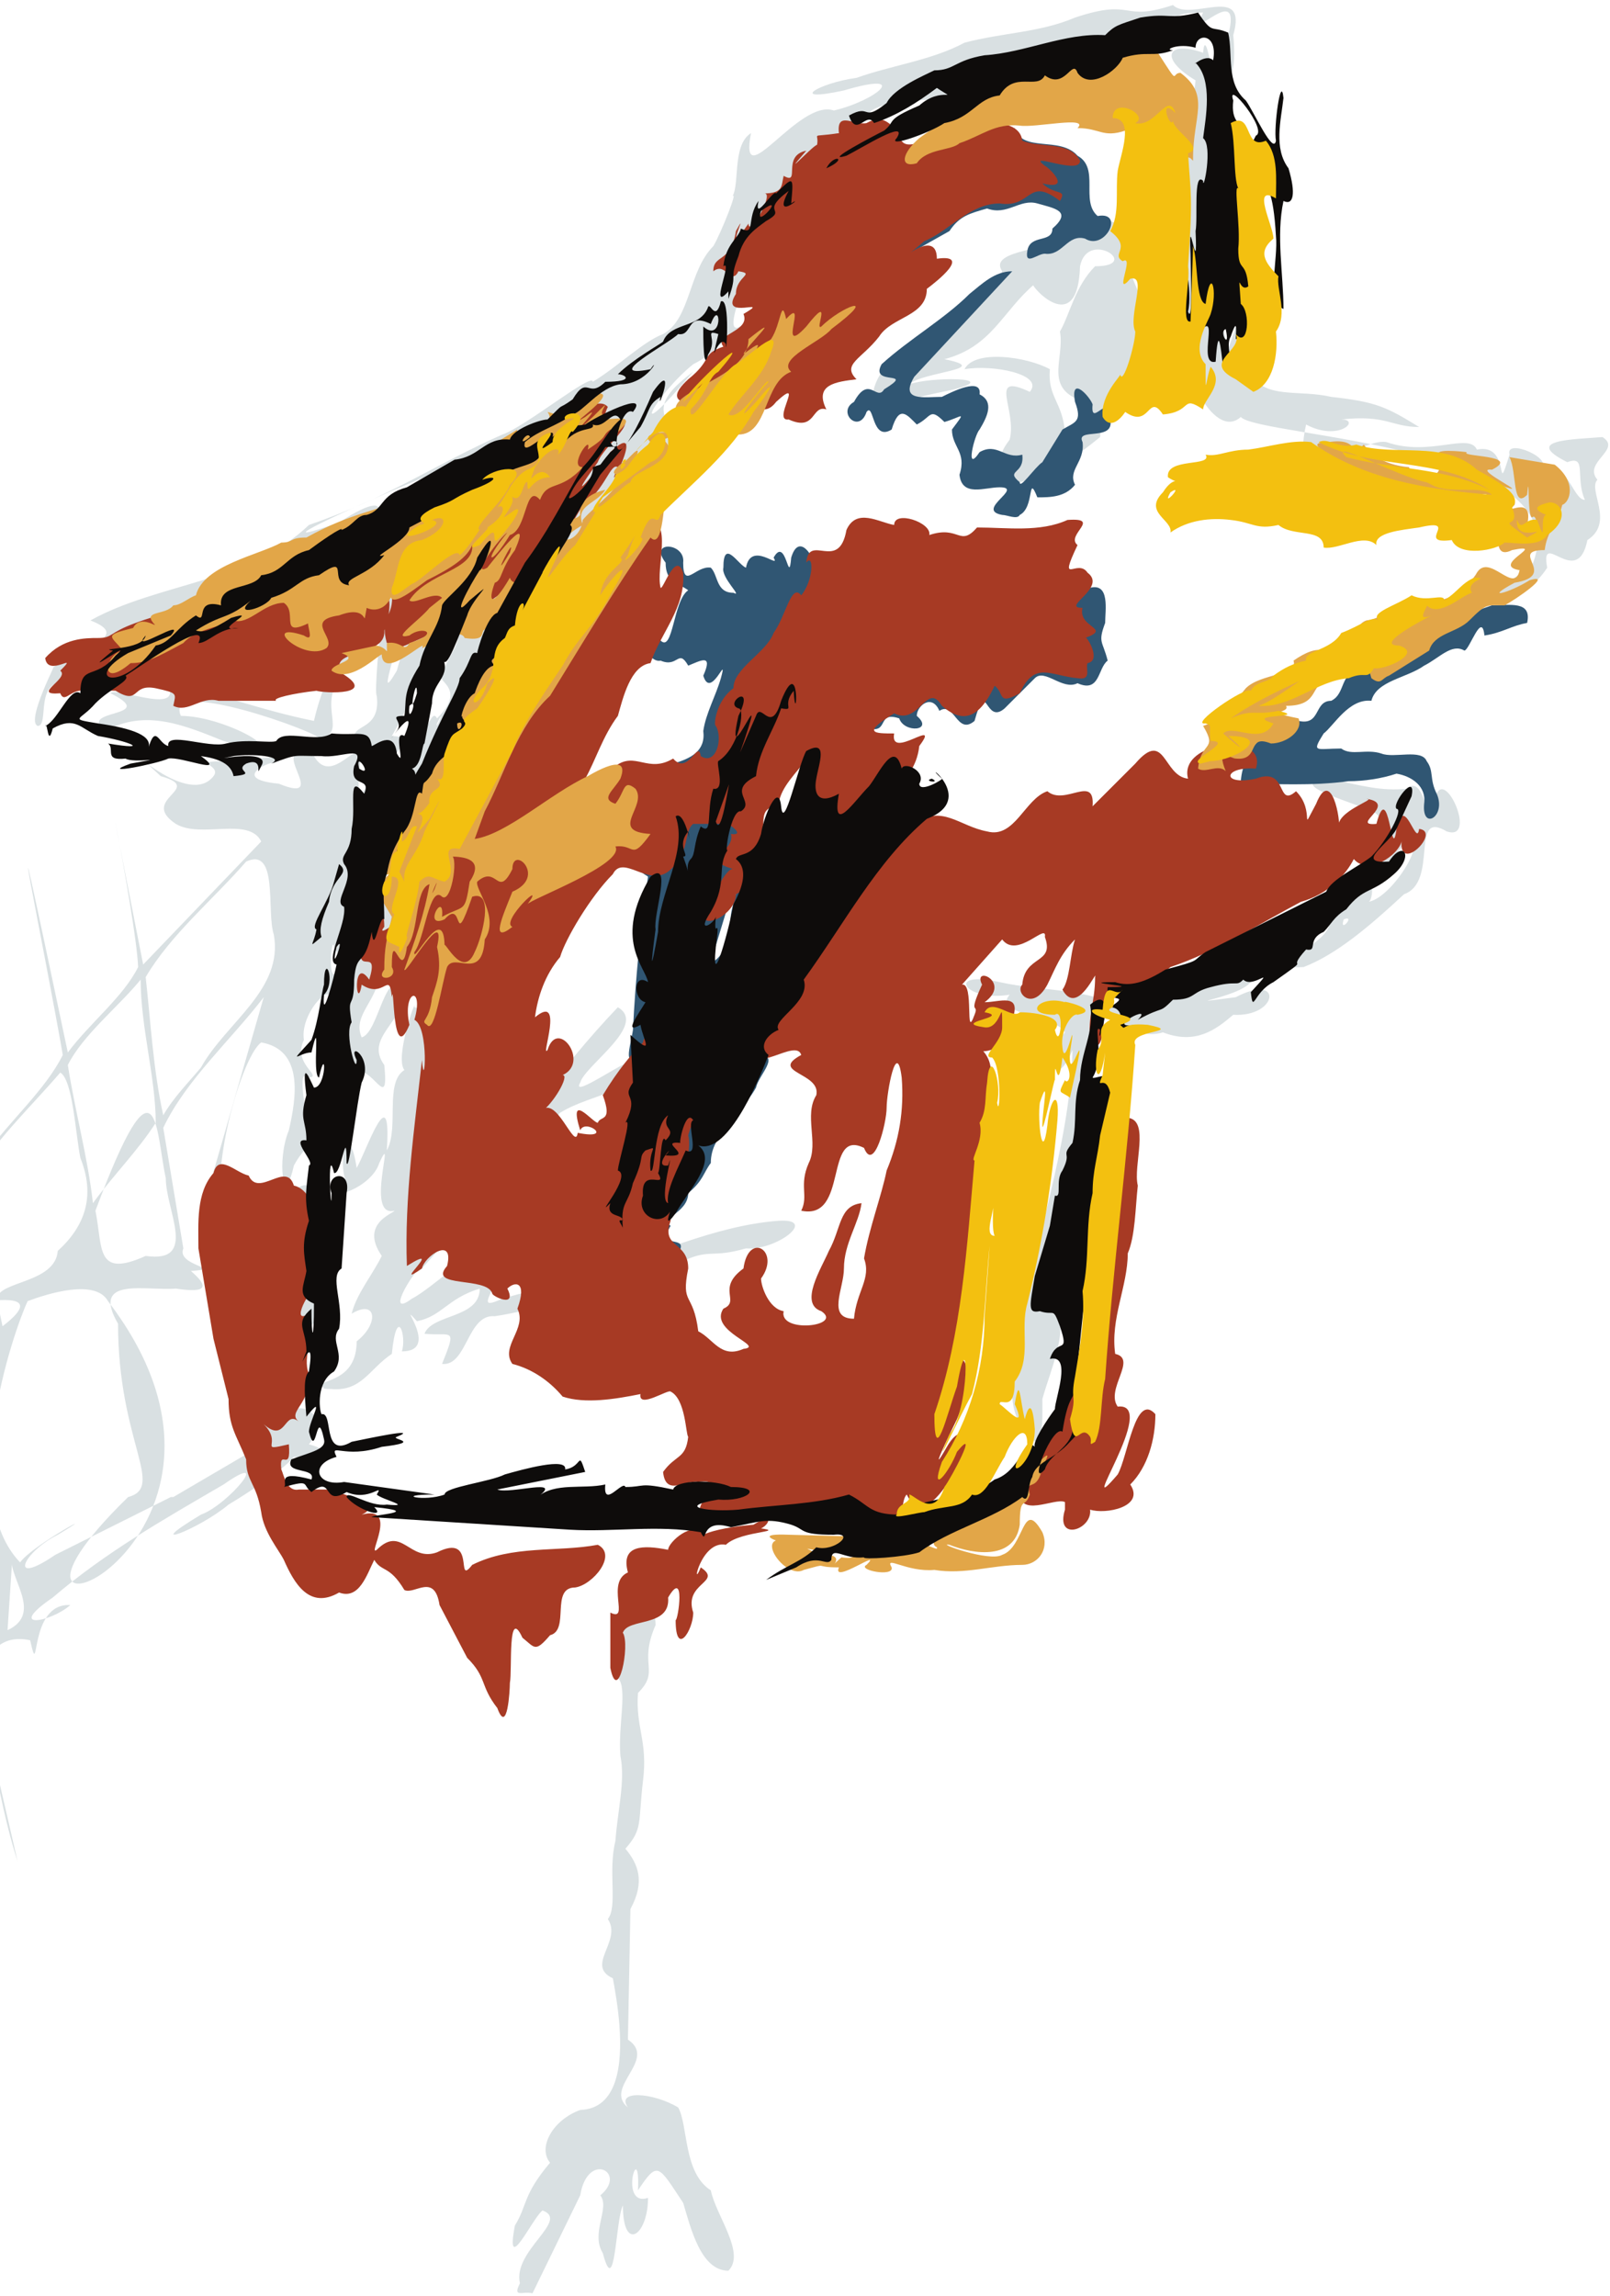 <svg xmlns="http://www.w3.org/2000/svg" viewBox="0 0 641 914"><path fill="#d9e0e2" d="M207 909c-3-13 20-25 9-29-4 3-15 27-11 6 5-8 3-12 14-25-5-6 1-17 12-21 30-1 7-71 14-52-13-5 3-15-3-24 4-5 0-19 3-31 1-13 4-24 2-34-1-12 3-27-1-31 4-11 1-14 3-30 0-24 12-3 12 9-7 16 2 18-7 27-1 14 4 19 2 35-2 17 0 19-7 27 5 6 8 13 2 24l-1 52c12 8-10 19 0 27-5-7 10-6 20 0 4 7 2 26 13 33 2 10 14 25 7 32-11 0-15-17-18-27-10-15-10-17-18-5 1-22-8 7 4 3 0 15-10 22-10 3-3 6-3 38-8 19-5-8 3-18-1-23 11-9-5-18-8 0l-19 39c-4-1-8 2-5-4ZM7 741c-21-64-34-260-13-281 10-14 24-26 31-40-6-35-29-148 2-1 9-12 22-22 28-34-1-22-21-117 2-1l47-49c-5-10-24-1-34-7-15-10 12-14-6-19-17-16 11 13 21 0 4-5-13-6 10-6 14-2 17-2 14 1 1-2-19 6 2 8 22 9-7-18 14-11 8 14 21-14 18 6-2 22 9-2 0-10-7-10 9-4 7-20-1-1 1-22 2-33 1-12-11 19-16 25-10 12 3 23-9 25 1-2-62-25-55-9 19 0 50 19 17 10-15-6-31-13-47-4-12-9 22-5 2-15 2-3 31 10 22-5 20 5 39 12 59 16 5-22 18-42 27-62 20-14 8 6 7 18 3 8-11 41-1 24 6-24 26-43 38-65 16-13 1-23-13-16-7 2-40 18-22 9 52-25-80 32-26 13 55-36-49 87-52 37-18 9-36 22-55 27-15-3-8 17-13 17-5-2 9-28 6-23 8-8 33-12 15-19 27-15 63-15 87-38 32-11 50-24 77-36 9-3 36-25 36-21 10-6 20-16 28-19 11-6 10-25 20-35 3-5 11-25 7-19 4-4 0-21 8-26-5 26 19-14 33-9 17-4 31-16 4-8-23 5-10-3 5-5 14-5 30-7 43-14 15-4 30-4 44-10 24-8 18 2 39-5 7 7 30-9 24 12 2 21-5 20-2 0 6-23-17 5-10-9-18 0-5 5-17 2q-15 3-84 32c-2 1-23 0-31 5-4 4-16 7-15 14-13 21-24 45-39 65-5 18 11-4 2 10-10 3-9 7-19 12-15 12-28 36 0 3-23 17-4 18-11 34-22 29-48 55-67 86-6 11-11 30-21 25 0 11-21 34-14 13 7-16 9-24 11-20 14-14-5-15 3-20 2-6 13-19-4-12-5 14-10 27-17 39 13 1 0 3-3 17-8 17-9 37-14 55-5-7-1 23-6 12-1-6-3 19 2 8-2 8 9-20 13-27 17-25 9 18 3 29 0 11-11 17-7 26 7-2 9-29 18-20-1 14-17 20-9 31 2 20-5-1-12 3-15-9-13 1-10-22 6-20-12-3-10 9-5 10 9 15 1 15-4-5 1 25 1 11 3 19 0 13-6 24-4 18-7-2-2-14 3-13 6-32-11-35-7 5-19 44-16 66-4 24 9 10 20 1 11-11 19-17 15 3-4 14 3 28 3 41-9 6-21 26-11 37 4-6 17 0 8 12 11 3 7 7-6 5-3 4-16 13-26 19-12 10-36 19-11 4 11-4 29-26 9-12-24 14-47 27-68 45-19 13-1 10 7 3-17-1-12 32-16 14-24-5-22 31-14 49Zm284-605-1 1ZM174 288c-1 4 4-8 0 0ZM84 470l21-73c-13 17-31 33-40 52l8 48c-3 7 17 8 3 9 7 6 7 9-6 7-12 1-34-5-23 14 0 47 19 65 4 69-76 74 67 20-8-78-5-9-24-3-32 0-6 13-28 78-3 104 5-7 35-23 15-11-14 7-20 21-1 8l46-23h1l29-17m-16-70c-1-4 3 4 0 0ZM15 661v2ZM3 649c15-7-1-22 2-30l-2 30ZM1 528c21-16-13-8-2-11 0-7 23-6 24-19 11-10 15-22 9-37-2-10-3-31-8-34-12 14-27 28-35 43l12 58Zm57-28c21 3 8-18 8-31-4-18-3-54-28 13 3 15 0 27 20 18Zm4-53c0-18-6-38-6-57-9 11-23 22-29 34 3 19 8 37 10 55 8-11 18-21 25-32Zm18-22c10-18 33-31 29-53-3-9 2-35-11-29-13 15-30 29-40 46 2 18 3 37 7 55 4-7 10-13 15-19Zm47 127c1-3 15-2 15-18 9-7 8-17-2-11 2-8 8-15 12-23-9-13 5-17 5-18-12 3 1-34-6-19-3 10-22 16-13 8-4-9 1-26 4-6 4-7 14-37 12-7 5-9-1-27 7-32-4-5 5-30 4-25 0 0 14 3 7 20-2 2-8 24-2 28l-4 45c-10 11 15-8 17-15 21-26 40-54 63-78 12 7-13 23-15 30-4 7 19-10 24-10 0 14-19 14-32 22l-55 62c-1-3-16 21-4 12 8-4 25-21 32-20 9 11-11 27 4 20l36-10c24-7 48-19 74-21 16-1-1 12-13 11-14 4-14 0-25 5-25 7-49 18-75 22-11-1-11 20-21 19 6-15 4-11-7-12 3-8 22-6 22-18-13 4-15 11-25 13-9-10 10 12-6 12 2-6-2-19-4 1-9 6-12 15-24 14-6 0-1-1-5-1Zm279 15c-5-10-3-18 0-33 5-39 20-77 21-116-7 17-12 3-3-7-4-7-29-7-22-15-18 3-26-10-4-5 18 4 37 2 51 12 21 5 19-22 49-16 7 9-37 14-6 10 19-10 17 8-1 7-7 6-15 12-28 7-13 4-22-11-26-4-7 38-6 77-16 115 4 9-3 24-6 35 0 8 1 27-9 10Zm109-185c10-9 14-8 16-20 18-22 16-4 14-3 10-2 25-28 14-23-16 21-4-6-11-12-6-4-39-12-19-14 14 3 21 5 31 4 8-7 8 21 12 2 4-9 16 19 4 15-15-9-3 20-17 25-14 13-27 24-40 29-3 0-5 1-4-3Zm20-16c-2 6 5-2 0 0ZM404 191c-6-6-8-8-2-16 3-12-9-27 8-19 6-7-15-11-26-9 4-8 25-5 34 0-1 11 5 13 6 25-14 14 18-6 8-12-17-5-8-17-10-28 4-7 6-18 14-26 19 0-3-15-6 0-1 32-24 3-18 7-13 11-17 25-36 30 20 4-9 5-14 10 8-3 37-3 18 2-9 2-22 4-32 10-2-5-1-19 13-24 14-8 31-20 38-33-6-9 21-8 27-15 11-10 25-6 23 9 0 11 11 20 6 34-4 14-16 23-17 38-10 8-19 15-32 18Zm206 34c20-48-109-51-116-59-11 10-26-22-22-37-1-32 0-65 4-97-15-9-11-16 3-11 1-13 6 20 5 29-7 8 2 21-3 34-5 19 4 37 8 55 9-26-1 1 9 10 6 10 19 6 32 9 18 2 22 4 35 12-11 0-13-5-31-3 8 0-1 9-14 2-7 31 21 5 32 7 17 6 33-4 36 3 14-3 7 21 13 2-2-7 19 2 12 6 11-5 13 12 18 12-4-9 1-18-7-15-18-9 2-9 14-10 8 5-8 10-2 17-4 4 7 17-4 24-4 20-19-5-16 11-9 14-24 14-34 19"/><path fill="#305673" d="M260 504c6-9-10 0-4-11 5-7-6-8 0-17 2-11 7-21 8-32 9-5 11-2 17-9l21-15c9 0 0 8-1 13-4 7-7 8-10 15-5 4-8 9-8 15-3 4-3 7-9 12 0 8-12 10-7 13-6 10 8 3 3 11-5 0-5 14-10 5Zm-3-85c-10 8-6-2-5-9 1-20 3-41 6-61-10-6 6-3 8-9 9-1-2-11 4-12 8-1 17-4 24 0 4 0 8 11 1 11-9 3 0 4-3 13-1 1-10 11-2 8l-7 23c3 0 8-8 8-13-1-7 2-12 3-19 10-2 8 7 8 14-1 10-9 18-12 28l-18 36m295-109c1-7-5-11-11-12-6 2-13 3-19 3-15 2-29 1-43 1 0-6 3-13 7-17 4-2 9-7 16-8 9 2 6-8 13-8 6-3 3-11 12-13 17-9 34-19 52-25 7 0 16-2 14 7-6 1-10 4-17 5-1-10-6 6-8 6-5-3-10 3-16 6-7 5-19 6-21 14-9-1-15 10-19 13-5 8-3 6 7 6 4 3 10 0 16 2 5 2 16-2 18 3 3 4 1 7 4 13 4 9-6 15-5 4Zm-221-36 88-50c8-2 6 9 6 14-3 8-1 7 1 15-4 3-3 13-12 9-6 3-13-6-17-2l-12 12c-8 7-7-13-12 5-7 6-8-8-14-4-3-7-9-2-9 2 7 6-5 7-7 1-9-3-4 6-12 4m-78 14c7-2 13-5 12-13 1-7 5-14 7-21 3-11-4 9-7-1 4-9-1-6-6-4-4-7-4 1-11-2-4 1-10-8 0-8 5 5 5-16 11-20-4-3-9-3-9-11-7-9 8-8 7 0 0 11 5 1 11 2 3 3 2 10 9 10 4 2-5-6-4-10 0-12 6-1 9 0 2-11 14 1 11-4 5-9 6 12 7 0 3-10 9-1 10 5 1 7-5 13-7 20l-31 64m112-106c-11-2 9-11-1-11-6 0-15 4-16-5 3-9-3-11-3-18 6-8 4-5-3-3-6-6-5-2-11 1-4-4-7-8-10 2-8 5-7-11-10-7-3 9-12 0-5-4 6-11 9 0 12-5 13-8-6-1-1-10 11-10 25-18 35-28 5-4 10-9 17-9l-39 42c-6 10 4 8 11 8 4-2 16-8 15-1 6 3 3 9 0 14-2 2-6 18 0 9 7-4 10 3 17 1 1 8-7 6-1 11 0 3 6-6 9-8l8-13c5-3 8-3 5-11-2-11 6-2 7 1-1 10 7-6 7 6 2 9-14 3-11 9 1 8-6 11-3 17-4 5-10 5-15 5-4-10-1 4-7 7-1 2-5 0-7 0Zm10-105c1-7 10-3 10-9 8-7 1-8-6-10s-12 5-20 2c-7 2-11 3-15 9l-16 9q-6-1 42-50c3 10 18 3 25 11 9 5 1 18 8 24 11-2 3 14-5 9-7-2-9 7-16 6-3 0-8 5-7-1Z"/><path fill="#a73a24" d="M243 642c8 4-2-12 7-16-3-11 6-11 16-9 0-3 10-12 14-6 2-1 8-3 20-4 11-7 4 5-1 1 18 2-4 1-10 7-10-2-14 19-10 9 9 6-7 6-3 18 0 7-7 18-7 3 1 0 4-21-3-9 1 12-16 8-18 14 3 5-2 29-5 14v-22Zm-45 38c-7-9-4-12-12-20l-11-21c-2-13-10-4-14-6-6-10-9-7-12-12-3 6-6 16-14 13-12 7-18-4-22-13-2-4-8-11-9-19-2-12-6-12-6-21-4-10-7-13-7-24l-6-24-6-36c0-10-1-22 6-30 2-8 9 0 14 1 4 9 15-6 18 4 5 1 9 8 9 16 2 12-4 14-1 26-1-2-10 14-2 9 3 8-3 17 0 24 1 12-9 15-4 19-6-5-5 9-14 1 8 8-3 11 10 8 1 12-4 1-3 10 1 2 2 9 7 8h12c6 2 22 6 13 10 15-4 2 17 6 14 10-10 13 5 24 1 16-8 7 14 14 5 16-8 34-5 50-8 8 4-2 16-9 17-10 0-2 17-10 19-6 7-6 5-11 1-6-13-4 13-5 18 0 3-1 21-5 10Zm155-77-72 1c-9-3 11-16-3-14-5-1-13 6-14-4 5-7 9-5 10-14-1-1-1-15-7-18-1-1-13 7-12 1-10 2-22 4-31 1-5-6-12-11-20-13-5-7 6-14 2-22 4-11-1-11-4-8 4 8-6 3-6 2-2-7-26-2-18-11 3-12-9-4-10 1-13 9 10-11-6-1-1-27 3-55 6-82 1 14 3-13-3-16 4-14-5-12-2 2-7 17-6-19-7-11-1-11-3 1-12-5-2 12-4-12 3-2 4-13-5-2-3-12 0-1 9-24 9-9-5 6 15-7 12-16 3-10 11-20 22-19 0-5 4-18 9-26 16-36 41-67 62-101 10 0 3 19 5 27 1 1 6-15 9-6 1 14-9 24-13 36-8 1-11 14-13 21-6 8-9 18-13 25q4 1 12-5c8-6 13 3 23-3 6 7 10-8 11-1 6 4 9-7 6-12-1 0 0-10 7-15 0-8 13-14 16-22 5-7 7-20 11-15 5-6 5-17 2-13 1-12 13 4 16-13 4-9 13-3 19-2 0-6 15-1 14 4 12-4 12 5 19-3 12 0 25 2 36-3 14-1-1 6 4 10-8 17 0 5 4 11 8 6-11 14-2 14-2 8 12 8 1 12 0-2 7 9 1 10-1 2 2 7-4 6-11-1-17-7-23 6-9 5-6 0-10-3-7 15-14 14-21 8-6-10-9 8-19 3-13 8-8 8 0 8-2 11 19-7 10 5-1 9-6 13-9 18-10 2-8 9-6 12l13 1c11-8 18 1 29 3 11 3 15-13 24-16 7 6 19-7 18 6l17-17c12-14 11 5 21 6-4-15 32-19 27-4-13-1-14 7 0 4 13-5 8 12 16 5 8 8 1 18 8 5 6-15 10 7 9 10-2-7 16-12 11-12 13 2-7 11 4 10 5-19 6 17 8 2 3-15 8 8 9 0 9 1-8 18-7 5-1 5-13 14-19 7-3 6-10 14-21 17-17 9-34 20-52 26-7 6-16 11-23 12-6 0-1 25-9 18-1-11 2-16 2-26 1-4-7 16-13 5 3-4 3-14 5-20-6 6-8 12-11 18-6 11-13 3-10 0 1-12 13-8 9-19 1-6-11 9-17 1l-16 18c5-1 1 23 5 12 2-5-3 1 3-12-4-8 12-1 1 7 6 0 15-4 11 7-1 14-15 13-12 12 8 8 0 21 1 31l-12 91c9 0 4 18 1 25-3 6-12 25-4 11s13 4 3 10c-4 7-13 21-19 9-3 3 0 14-8 8Zm-57-66c9-1-14-7-8-16 7-3-3-8 8-16 2-15 15-7 7 4 0 3 3 12 9 13-2 9 24 6 15 0-9-3 0-17 3-24 5-9 4-18 13-19-1 8-7 16-7 26 0 8-7 20 4 20 1-11 7-16 4-24 2-12 7-25 9-35 5-12 7-24 6-37-2-16-6 6-6 12s-5 26-9 16c-16-8-6 29-25 25 3-6-1-10 3-19 4-8-2-19 3-27 2-9-19-9-6-16-2-7-20 9-20-3l23-116c-5 7-11 12-12 19-8 3-5 4-7 15 0 13-4 18-10 21 0 9-17 16-12 5 2-2 8-16 11-15-14-4 1-7-1-14 7 1-3-6-3-4h-12c-4 3-1 12-10 19-8 6-18-7-22 1-9 9-19 26-21 33-6 7-9 16-10 24 12-10 2 17 5 13 4-13 17 5 6 10 3 0-4 12-9 15 6-9 14 16 15 8 15 3 3-6 1-1-5-16 5-3 7-3 1-3 6 0 2-11 6-10 12-17 16-21 1-7 11 6 16 13 3 9 14 18 13 27-7-5-7-17-11-3 1 3 0 13-4 21-5 6-3 6-3 13-4 11 7 8 7 19-3 15 2 9 4 25 6 3 9 11 18 7ZM69 281c1-5 2-5-7-7-10-2-6 7-16 1-4 0-11-1-10 1-7-4-10 5-12 0-12 1 4-6 0-9 8-8-5 3-6-5 7-8 16-8 21-8 6 0 4-2 15-6q29-11 92-10c-3-6 15-10 7 13 1 11-23 7-17 17 15 9-7 8-10 7-9 1-18 3-16 4H87c-7-2-12 5-18 2Zm85-25c-3-11 3-10 2-20 17-14 76-86 86-74-5 10 8 7 4 5 9 0-6 11-8 17-13 18-3 7 5-4 16-15-4 22 3 6-3-2-5 9-14 15-6 11-14 22-23 31-12 3-19 14-32 18l-18 8c-3 2-5-3-5-2Zm270 342c-4-2-19 7-18-5 7-3 5-15 13-22 2-7 8-27 10-10 0 18 9-1 7-10 4-36 7-71 13-106 9 1 2 19 4 27-1 9-1 20-4 27 0 13-7 26-5 40 9 2-4 14 1 21 17-2-18 48 0 27 4-7 7-33 15-24 0 10-3 21-10 28 6 9-10 12-16 10 1 8-14 13-10 0v-2ZM314 167c-7 1 7-18-5-7-6 8-11-3-23 1-9 0-24 1-12-10 10-8 5-10 14-13-4-5 11-6 8-13 12-7-10 3-3-8 0-7 8-8 1-9-3 6-5-4-10 0 0-7 7-3 9-16 6-11-6 13 5-3 0 6 11-13 6-12 8 0 7-3 8-7 7 4-1-8 9-10-13 15 8-8 4-1 2-7-4-4 9-6-1-9 6-3 11-4 7-4 9 1 13 3 0 13 16-1 24-1 8-3 24-4 25 5 7 3 19 0 23 8 0 6-22-4-14 2 2 1 11 10-1 7 5 5 10 2 7 7-13-10-11 3-24 1-12 0-20 11-30 15-15 13 5-7 5 7 14-2 0 9-4 12 0 11-14 11-19 19-7 9-15 11-9 17-8 1-17 2-12 12-6-2-4 9-15 4Z"/><path fill="#e2a648" d="M477 306c1-11 8-7 2-17 9-3 11-8 17-15 6-6 21-5 19-11 10-7 17-6 14 8-8 1-3 10-17 10 2 3-10 2 5 5 2 5-5 10-11 10-10-4-4 7-14 6-2 0-8-5-4 5-3-3-8 1-11-1Zm32-22c-4 3 3-1 0 0Zm37-14c-2-8-10-20-2-23 9-1 16-11 25-8 7 2 17-7 19-11 5-8 15 9 17-1-12-2 12-11-3-8-10 5-3-14-6-20-9-5-21-9-3-2-8-2-10 7-10-1-5 3-49-10-61-15 2-5 38 16 14 4-1-2-20-9-7-9 13-2 8 7 14 1 2 3 7 8 18 9 1 5 13 8 13-4-6-4 10-2 10-2-3 2 22 1 10 7-9-1 19 12 3 6-6-3-24-15-15-7 6 5 23 10 21 15-5 5 8-5 5 8 5 4 4-5 2-3-2 0-1-20-2-9-6 6-4-9-7-15l18 3c9 7 6 15 3 16-2 8-6 10-7 18-15 0 6 10-12 13-13 7-2 4 6-1 10-3-6 8-10 10-7 0-7-1-14 6-5 5-14 5-16 12l-16 10c-3 1-3 4-7 1ZM153 386c0-9 1-12 3-21-4-7-8-11-1-17-5 2-2-14 4-20l13-24 28-52c-14-5-2 4-15 2-2-5-16 4-17 4 3-5-15 13-16 3 1-3-12 12-20 6 0-3 12-4 4-7l14-3c5 1 4 5 4-1 6-1 7 4 9 0 13-4 5-7 0-3-8 2 4-6 8-11l5-4c-3-3-11 3-13 1 7-11 26-12 25-22-2 5-8 9-18 14-7 5-19 15-13-1 0 12-7 14-11 12-2 10 2-2-11 3-14 2-1 9-5 13-9 6-27-11-9-5 6 4-2-9 4-6-15 8-6-3-12-7-8 0-14 9-20 7 4 1-14 2-20 9-11 6-15 8-21 8-13 11-10-4-3-5-5-6-8-6 4-9 3-6 11 1 8-2-4-5 5-3 8-7 3 0 6-3 9-4 3-12 25-16 34-21 5 0 3-2 10-2 18-10 27-10 40-16l44-27c-2 3 17 0 12-7 7 2-1 0 11-4 0-4 10 0 7-3 14-3-13 15-3 9 10-8-12 14 3 0 11-11-1 1 6-1-6 5 15-3 4 7-1-8 1 7-3-1-4 3 0 2-9 8 2-7-8 7-2 7-9 10-14 5-17 13-6-7-5 12-12 14-8 13-11 11-1-1-3 2-15 18-8 14 4-5 18-23 11-7-6 8-5 12-8 13-3 8-1 10 6-2 2 6 14-3 13-13 1-13 12-8 15-12-1-8 10-10 10-10-4 6-12 6-9 14-14 8-1 8 0-2 5-6 17-14 13-17 8-3-7 2 3-6 0 2 10-12 4 1 4 1 10-10 7-9-6-5 17-5 5-1 5 4 3 10 1 21-1 11-2 22-6 18-14 20-27 42-40 63-13 12-18 31-26 46l-4 11c13-2 30-18 45-25-3 2 18-12 13 1-3 5-8 8-2 10 4-5 3-10 8-6 5 7-11 17 6 18-8 11-6 4-14 5 4 7-34 21-35 23 8-11-11 7-6 9-9 7-4-4 0-14 14-6 0-19 0-9-6 12-6-2-14 5-1 3 9 14 3 23-1 17-12 5-15 11-2 6-5 27-8 23-3-2 1-1 2-11 2-6 4-11 2-20 4-18-13 12-13 9 4-11 8-22 10-34-6 2-4 19-9 25-2 15-6-9-6 8 3 5-7 6-3 1Zm26-45c4-3 1 19-3 16-5-5-7 17-11 22-1 6 12-21 12-2-1-5 7 14 12 2 3-6 8-25-1-22-8 23-3 0-11 9-9 4 0-12-1-1 9-5 9-1 11-14 6-9-2-10-8-10Zm-6 13c3-8-3 6 0 0Zm30-134c3-9-9 15 0 0ZM448 52c-9 3-10-1-19-1 5-5-17 0-23-1-10-1-15 4-24 7-3 3-13 2-17 8-7 2-6-4 1-10 11-8 57-40 95-34 9 14 5 8 9 8 12 9 5 17 5 34v1l-1-1M334 624c-11 0-3-2-14 1-9 5-26-24 6-6 14-1 1 8 9 1 7 1 5-2 3-2-8 2-48-8-24-7l38 1c0 2 6 6 6-1 10 3 16 7 15 5-8-4 25-20 34-28 8-7 13-13 8-4-2 11-7 4-5 11-2 6-4 0-4 12-2 14-18 12-28 8-6-1 16 7 21 4 9-3 8-23 16-9 3 7-2 13-8 13-12 0-23 4-35 2-11 1-20-6-17-1 1 4-14 1-10-1 7-7-14 8-11 1Zm-59-454c-22-14 23-16 23-35 15-12-1 3-2 6 13-10-2 5 11-6 4-6 4-17 6-8 9-10-4 16 8 3 11-14 3 2 6 0 8-8 24-14 4 1-4 5-22 12-16 17-11 4-9 25-21 25"/><path fill="#0e0c0b" d="M305 629c8-6 14-7 20-13 7 2 16-6 7-5-14 0-11-2-17-4-10-3-13-1-24 1-13-4-9 8-12 2-17-3-35 0-52-1l-79-5c0-1 21-2 1-4 5 5-7 1-11-4 0-3 9 4 16 3 11 1-2-2-4-4 3-5-3 3-12-1-10 6-5-7-14 0-4-3 0-5-11-2 2-1-4-7 11-3 2-5-11-2-8-8 8-3 14-4 13-8-3-14-3 9-6-3 0-4 7-16-1-6-1-11-1-16 1-18 3-19-6 5-1-8 0-9-5-11 2-17 0 12 1 14 1-2-7-3-4-7-3-13-1-7-2-11 1-20-2-9-1-13 0-22 3-1-8-11-1-10 0-8-3-8 0-18-2-15 1-7 3-3 5 0 5-18 2-4-3-1 1-27-3-10-5 0-10 6 0-5 3-8 4-19 5-22 0-14 5-1 0 4-1 12 4-7 5-12-5-1 4-16 3-23-5-2 5-11 0-17-2-4 3-4 3-14 2-9-2-23 5-14 3-7-6-2-4-11 5-9-5-3-13-4-12 0-9-1-20 3 6-3-8-4-15-3-14 3 16-4 11 4-3 6 2-4-6-1-5 3 5 4-5 5-1-5-6-7-13-8 11 8-8 0-13 1-4 2-29 7-15 2 17-3 1 0-2-2-9 1-4-4-7-6 18 3 8-1-4-3-7-3-9-8-18-3-2 8-2-3-3-1 5-2 10-16 14-13 0-12 6-5 14-15 9-8-17 11-1-2-7-1 12 0 13-6-7 8 17-8 10 0l-17 7c-19 11-2 16 11-3 6-1 8-7 16-12 5 4-1-7 10-4-1-9 13-6 16-12 9-1 10-8 19-10 4-3 14-10 13-8 5-2 6-6 10-6 7-2 5-8 16-11l19-11c10-1 12-9 22-8 1-4 12-8 15-8 8-8 3-3 10-8 6-10 6 0 13-7 12 0 8-3 5-3 6-6 17-12 18-13 3-8 15-5 18-14 1-1 3 6 5-2 4-2 2 24 2 17-3-5-7 13-3-4-6-2 0 2-4 8-2 8-2-7-2-11 8 7 7-12 3-1-10-5-7 5-13 4-4 4-31 18-11 14 4-6-1 6-12 6-8 1-15 11-19 12-7 5-13 6-19 11-2 8 13-9 11-2 7-6 8-4 13-5 4-3 26-14 19-5-7-4-13 41 8-8 10-14 1 10 3 2-5 3-4 5-8 12l-16 19-12 20c3 2-5 10-8 18-8 3 2 1-8 12-2 8-14 18-10 19-4 5-7 4-4 7-4 0-7 8-8 11-4 2-6 11-5 9 0 3 4 1 1 7-5 9-11 9-13 16-4 6-3 1-4 8-3-3-2 9-7 15-5 7-6 12-7 17-2 5-1 10-1 18-2-2-4 15-5 5-3 15-6 7-7 19 0 13-3 5-1 17-3 4 2 22 2 15-4-8 7-1 2 9-2 8-5 36-6 32 0-16-2 5-5 4-3-13-1 21-1 8-3-8 8-10 6 0l-2 30c-5 3 1 14-1 24-4 5 3 10-2 17-7 4-6 15-5 17 5-1 0 18 12 11 5-1 28-6 18-2-3 1 11 2-6 4-15 5-21-2-18 4-11 3-8 12 3 10l36 5c-17 0-4 3 4 0 0-3 18-5 24-8 7-2 25-7 24-2 7-1 5-8 8 1l-35 7c5 2 27-5 16 3 7-6 18-3 27-5-1 10 7-2 8 1 8 0 5-2 19 1 1-4 17-4 23-1 14 0 6 6-5 5-18 3-3 5 8 4 15-2 30-2 44-6 8 4 8 8 20 8 3-6 28-6 38-14 10-3 12-17 16-13-1-2 5-11 8-15 0-4 7-22-2-20 3-9 8-1 4-13-3-8-2-4-8-6-5 1-4-2-2-14l6-20 2-12c3 1 0-6 3-10 4-8-1-5 4-11 2-9 0-16 3-25 0-11 6-19 4-30 12-10 2 21 4 10-3-3 2 11-3 19 1 1 10-5 7 7-6 39-10 78-14 118-1 3-3 3-5 16-4-3-14 23-7 15 2-7 13-9 11-20 14-7 3 5-1 9-6 7-14 8-15 14-2 3-1 11-4 8-12 9-29 13-41 22-6 2-23 3-22 2-8 1-13-5-13 1-2 3-5-3-14 3l-12 5ZM134 377c-3 13 4-6 0 0Zm1-33c5 4-3 5-4 15-3 7-4 11-3 14-6 5-3 3-2-3-3-1 5-11 7-19l2-7Zm8-38c6 4-2-8 0 0Zm147-186v-1Zm0-4c-8 9 2-13-2-10 1-9 6-11 7-15 6 3 2-4 7-11-2 9 6-5 7-3 7-7 7-7 6 4 6-4-8 8-1-5-12 9 0 7-9 12-4 3-9 6-11 14-4 10 0 6-4 17v-2Zm13-32c-3 8 11-8 0 0Zm-38 54-1 1Zm-54 36c-1-3-6 5 0 0Zm32 2c2 5 5-2 0 0Zm-2 2c-5 8-11 12-14 19-3 5 10-5 9-11 5-2 1 1 7-6 4-3 0-2-2-2Zm12-5h1Zm1 0v-1Zm-72 115c0 6 4-2 0 0Zm-24 51c0-2 3-3 0 0Zm1-2v-1Zm9-33c8-20 15-30 15-34 5-7 4-11 7-10 0-1 4-15 8-16l11-20c9-12 16-26 23-38 6-6 10-15 15-19-3-5-6 4-11 2 1 3-6 0-12 8-2-4-4 2-8 3-3 7-12 4-19 12l-34 18c0 5-17 13-10 11-6 8-16 9-14 12-9-1 1-13-12-4-8 1-9 6-19 9-2 4-16 8-8 1-10 8-11 5-22 12 3 1 6 0 14-5 13-4-9 6 3 4-8 0-12 6-16 6 5-11-24 10-29 13 2 2-6 5-12 11-6 7-11 6 1 8 14 2 22 5 20 10 3-10 4-2 8-1-1-6 16 1 23-1 8-2 18 0 20-1 3-5 16 1 22-3 11 1 15-2 16 5 1 0 9-7 10 3 4 7-2-10 3-7 7-17-11 9-3-2 3-4-4-6 3-6 1-6-1-9 6-20 2-10 8-15 9-24 1-3 12-10 14-19 11-18 2 6 1 5-4 6-12 21-4 12 12-10 1-1-1 6-6 15-9 23-10 16 4 9-4 10-4 19l-3 16c-1 0-1 9-5 10 5 3-6 14 4-2Zm-5-23c-1 9 4-4 0 0Zm3-5c0-9-4 13 0 0Zm279 132c2-1 2-7-3-7 9-6-2-1-1-8 18 0-15-2 3-2 6 2 12 0 20-5 15-4 10-3 16-7l48-24c2-5 13-10 18-14 6-6 13-19 10-19-2-2 8-15 6-5l-6 13c-3 6-17 14-3 13 6-9 10-2 2 5-9 8-12 5-19 14-5 3-6 6-9 9-7 3-2 8-7 7-9 10 4 1-13 13-8 4-8 13-9 4 11-12 1-1-3-5-3 3-2 0-13 3-8 2-6 5-15 5-6 6-3 2-14 8 7-7-14 4-1 2 2 3-10 5-7 0Zm-197 78c0-3-7-1-5-7-7 7 9-11 3-13 0-3 6-22 3-19 6-12-2-9 3-16l-1-19c10 9 5 2 4-4-7 4-1-4 2-9-5-1-5-12 1-8-1-6-14-17 1-42 9-7 1 15 2 21-2 15-2 18 1 1 0-15 12-32 7-46 4-3 7 17 5 6-5 6 1 10-2 10 4 11 0 4 3 1 2-2 1-6 4-13 5 4 2-6 5-15 5 1 1-10 2-11 8-5 11-21 8-21-6-2 7-11 0 3-7 31 21-42-9 42 2 7 5-14 6-19l10-23c2-6 6 8 10-6 8-20 6 13 5-4-5 6 1 8-5 7-3 9-9 17-10 27-12 6 0 10-6 14-4-1-7 19-5 15-5 7 0 13-7 25-6 9 1 5 2 2-1 11 2-3 0 12-2 20 6-10 7-17 5-9 5-15 1-18 1-3 7 0 10-10 1-7 7-21 8-11 1 11 7-17 10-22 9-5 5 5 4 11-1 5 0 11 9 6-3 17 6 3 12-3 4-5 10-19 13-7 1-3 10 1 7 6 0 4 10-2 9-2-10-9 15 8-6 16-20 17-33 42-49 64 3 9-13 16-10 20-5 2-8 7-4 10-5 13-17 40-28 36 8 6-4 18-9 27-8 11 3-13-2-1-4 7-14 2-11-6-1-12 10-2 6-9 1-1 1-17 3-13 5-5-2-4 1-10-6 4-5 24-7 22-1-9 4-10-2-8-3 3 0 2-5 13-2 9-5 7-4 18 0-1-3-4 0-3Zm123-176c4 2-4 1 0 0ZM266 464c3-9-4 14 0 15-1-5 4-14 7-21 6 3 0-11 3-12-3-5-6 10-5 9-10-1 7 6-6 5 5-6-6 5 1 4Zm221-317c-1-10-2-18-3-3-8 2 3-24-8-10-10 5-4-16-6-22 1-18 5 5 3 12 2 6 1-18 1-23-1-20 3 13 2-9 1-5-1-24 3-20 0 5 4-14 0-17 1-8 4-23-3-30-2 2 4-4 7-1 2-11-7-11-7-5-7-2-13 1-9 1-8 3-10 0-20 3-2 5-13 13-18 6-2-6-5 7-13 1-3 6-12-2-18 8-9 1-11 9-22 11-6 4-23 10-19 6 5-8-14 4-20 7-10 3 11-8 15-10 5-4 0-4 14-10 9-8 16-1 7-7-8 6-16 11-25 14-3-5-7 6-10-3 9-5 5 3 15-5 3-6 15-11 19-13 8 0 8-4 20-6 16-1 32-9 48-8 4-4 5-4 14-7 12-2 11 1 23-2 6 9 5 5 12 8 2 9-1 20 7 27 3 4 11 22 12 16-1-5 2-27 3-17-1 9-4 20 2 28 3 10 2 15-2 13-3 14 0 29 0 43-7-3-2-20-3-29-2-36-11-15-12-2-6 9 14 41-4 43 0-2 1-10-2-1-3 5 4 16-3 13Zm13-93c5-2-12-23-9-14-1 9 3 9 8 16M329 67c3-6 9-4 0 0Zm159 64c-3 1 2 9 0 0Z"/><path fill="#f3c010" d="M357 603c0-5 6-4 5-8 2 0 10 10 14-3 3-4 14-25 5-14-3 8-11 18-6 4 11-17 17-37 17-58l2-28c-2 20-2 40-7 59-5 9-17 35-9 16 8-9 8-48 3-19-4 11-9 33-9 11 11-32 13-67 16-101-2 0 4-8 2-15 3-5 2-10 3-16 1-15 6 0 4 8 1 7 2-14-2-18-5 0 4-6 4-12 0-14 0 1-7 0-14-2 11-4 0-6 3-6 11 3 14 0 7 0 18 2 14 7 2 9 4-9 0-6-13 0-6-8 4-5-2-1 15 3 5 5-2-1-7 6-6 13 1 10 6-17 3 2-1 17 9-22 0 18-4-3-5-1-2-7 1 2 4-2-1-9-2 17-3-4-3 9 0-2-5 23-5 18 0-6 3-21-1-9-1 7 1 25 3 9 1-11 5-15 4-2-2 24-6 49-12 73-3 10 2 22-5 31 0 13-6 6-6 9 3 2 11 11 6 0 2-12 2-2 4 6 1-4 3-9 4 4 0 15-15 23-3 6 0-9-6-3-9 5-4 6-8 17-13 15-4 6-11 4-19 7-2 0-13 3-11 1Zm39-111c-2-4 1-26 0-17 1 5-5 17 0 17Zm38 80c-4-6-6 7-8-7 3-10 0-7 2-17 2-12 4-23 3-34 3-13 1-26 4-39 0-9 2-14 3-23l4-17c-2-8-6 0-3-7l1-9c-2 14-5 9-3-1 4-5-2-8 5-12-8-2-10-5-3-4 1-14 5-4 8-8-6 6-2 2-4 7-7 3 16 3 3 7 3 3-1-1 11 0 15 3-8 2-5 8-3 45-9 89-12 133-2 8-1 19-4 25-3 2-1 0-2-2Zm44-268c-6-1 14-9 4-9-1-6 1-6-2-7-7 1 16-15 18-13 2-4 7-3 9-6 4-3 8-5 13-6-1-4 10-4 14-11 8-3 12-7 15-5-4-3 7-6 13-10 6 3 13-1 13 2 5-3 7-7 12-9 7 0-4 1-1 6-4 1-13 10-18 5 1 0-5 7 2 4-4 2-23 12-13 12 10 3-6 10-10 9-3 5-3 1-10 4-13 1-23 12-36 11 7-2 22-15 21-12-11 5-22 10-32 17 9-4 9-1 19-3 13 3-15 1-2 5-5 9-16 0-20 4 9 8 8 6 2 1 19 0 2 10-7 10l-4 1Zm100-89c-15 2 4-9-13-5-7 1-18 2-17 7-5-5-15 2-21 1 0-8-12-4-18-9-9 2-10-1-19-2-8-1-17 0-24 5 1-5-11-8-3-16 5-8 8-2 2-6-1-8 18-4 15-9 5 1 9-2 17-2 8-1 17-4 25-3 21 15 47 19 72 21-4-4-17 0-24-4l-2-1c-11-2-40-18-32-10 19 5 39 4 57 13-20-13-47-8-68-19 4-2 8 3 15 1 15 5 35-2 48 10 7 4 19 10 14 15 4 10-8 2 6 12 11-6-5 3-4-7 2 5 3-1 8 0 5 14-1-7 6-1-5-2-10-4-1-6 5 0 8 7-1 13-3 5-13 3-17 3-3 3-18 6-21-1Zm-112-19c-4 7 6-4 0 0ZM159 377c-6-3-7-1-2-13-4-2 6-15-1-15 0 11-6 9-3 2 4-2 1-11 5-12 0-2 3-14 2-4 3-1 3-7 6-6l-7 18 2 4c-1-7 5-10 8-20 4-8 10-20 2-5-11 13 2-2-5-2 3 0 7-8 5-4-1-7 7-5 3-10 4 2 2-7 3-10 3-9 3-7 7-10 4-4-4-1 6-8 5-7 10-16 4-10-3 11-10 9-1 1 6-7 1-14 8-19 1-2 1-4 4-5 1-11 5-10 3-6l8-15c-1 1 10-18 6-7-9 19 0 2 7-4l8-13c-4-1 8-11 8-15 7-3 4-5 13-12 8-12 10 4 1 7l-19 14c-7 11 8-5 11-6 1-5 15-6 15-15 1-17-24 16-6-5 5-10 11-11 13-10 7-11 11-13-1-2 1-4 32-33 14-12-4 2-4 8-11 15-1 9 12-15 18-18 4-2 19-17 14-5-3 10-12 17-17 25 5 3 15-15 16-13-5 5-16 20-5 8 9-11 6-5-1 4-9 16-24 28-37 41-2 6-3-5-8 9 4 0-10 14-5 7 3-11 7-13-3 1 3 2-7 5-8 15 5-8 14-17 5-2-9 17-13 17-20 30-11 16-17 26-20 34l-21 39c-10-2 1 9-6 13-5-1-6-4-10 0-1 9-6 22-5 22 1-1-4 11-3 4Zm90-193c-3 1 1-3 0 0Zm0 1c-3 5-2-3 0 0Zm-93 49c3-7 2-18 12-19 10-4 11-11 4-8 9 2-21 12-5 2 6-1-6-1 6-7 9-3 6-3 15-7 11-4 10-6 4-4 4-5 20-7 11 2-2 6-15 17-12 18 1-2-5 8-8 10-1-4-13 8-18 11-3 1-10 9-9 2Zm54-47c10-4-1-10 7-14s-8 11 3 3c0-7 15-11 5-9-2-3 12-5 3 5-1-2-3 7-6 9 2-3-3-4-9 5-4 11 1-3 6 4-8 0-9 9-9 2-2-1-2 10-7 5 5 3-9 14 2 6 4-2-2 7-7 12-3 2 2-9-7 2-9 4 5-7 3-7 8-5 7-10 4-8 4-5 6-12 12-15Zm282-36c-14-7 3-11 0-18 5 6 6-9 2-12-1-16-1-4 3-7-1-11-4-5-4-15 1-9-2-26 0-24-2-4-1-18-3-26 9-5 5 11 14 7 5 6 4 15 4 23-10-6-1 11-1 16-6 5-4 9 2 15-1 5 4 15-1 22 1 9-1 21-9 24l-7-5Zm-53 15c-1-9 8-17 7-17 1 5 6-12 6-17-3-6 5-23-2-21-7 8 2-10-3-7-5-3 4-5-5-12 4-7 2-16 3-24 1-6 7-21-2-21 0-9 15-1 9 2 8 2 13-13 16-4-7-7-2 7-1 3 0 4 13 11 6 13 1 16 2 17 0 45 1 6-3 23 1 22l1-30c2 6 1 22 5 23 2-16 5-5 2 4-1 3-8 14-2 20 0 15 0 6 2 1 6 7-3 13-3 17-9-6-4 1-16 2-6-9-5 6-15-1-2 3-6 7-9 2Z"/></svg>